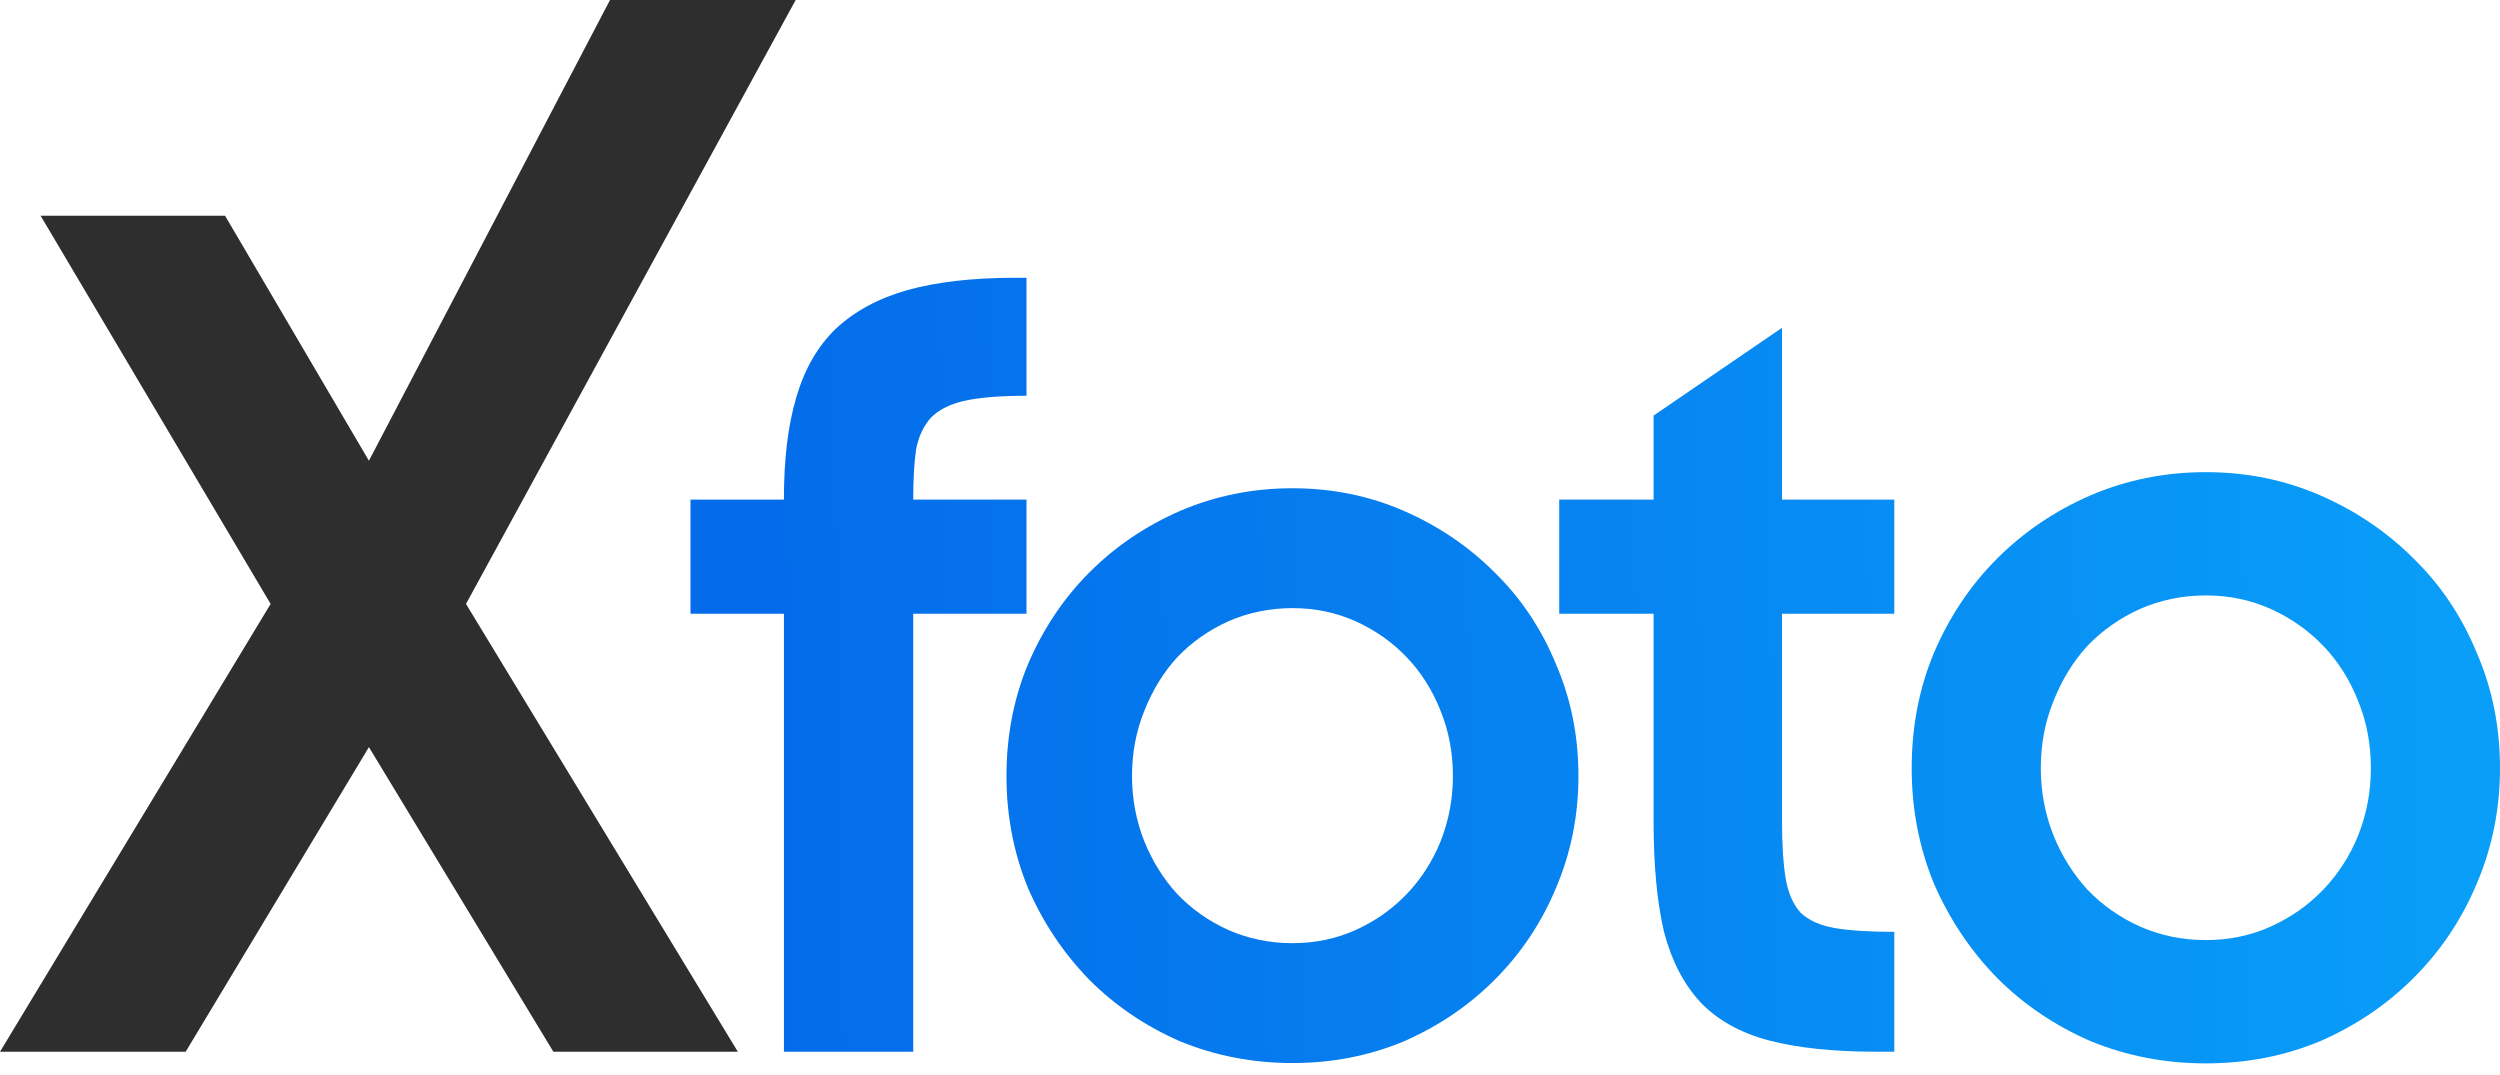 <svg width="93" height="40" viewBox="0 0 93 40" fill="none" xmlns="http://www.w3.org/2000/svg">
<path d="M25.686 18.584H29.162V18.549C29.162 17.074 29.314 15.822 29.619 14.792C29.923 13.739 30.414 12.884 31.093 12.229C31.796 11.573 32.685 11.094 33.762 10.789C34.862 10.485 36.196 10.333 37.764 10.333H38.186V14.722C37.249 14.722 36.5 14.78 35.939 14.897C35.377 15.014 34.944 15.225 34.639 15.529C34.359 15.834 34.171 16.232 34.078 16.723C34.008 17.215 33.972 17.835 33.972 18.584H38.186V22.832H33.972V39.124H29.162V22.832H25.686V18.584Z" fill="url(#paint0_linear)"/>
<path d="M48.08 39.545C46.605 39.545 45.212 39.276 43.901 38.738C42.614 38.176 41.49 37.415 40.531 36.456C39.571 35.473 38.81 34.337 38.248 33.05C37.71 31.739 37.441 30.346 37.441 28.872C37.441 27.373 37.71 25.981 38.248 24.693C38.81 23.383 39.571 22.247 40.531 21.288C41.49 20.328 42.614 19.567 43.901 19.005C45.212 18.444 46.605 18.163 48.08 18.163C49.554 18.163 50.935 18.444 52.223 19.005C53.51 19.567 54.634 20.328 55.593 21.288C56.577 22.247 57.337 23.383 57.876 24.693C58.437 25.981 58.718 27.373 58.718 28.872C58.718 30.346 58.437 31.739 57.876 33.05C57.337 34.337 56.577 35.473 55.593 36.456C54.634 37.415 53.51 38.176 52.223 38.738C50.935 39.276 49.554 39.545 48.08 39.545ZM48.08 35.086C48.922 35.086 49.706 34.922 50.432 34.595C51.158 34.267 51.79 33.822 52.328 33.261C52.866 32.699 53.288 32.043 53.592 31.294C53.896 30.522 54.048 29.714 54.048 28.872C54.048 28.006 53.896 27.198 53.592 26.449C53.288 25.677 52.866 25.009 52.328 24.448C51.79 23.886 51.158 23.441 50.432 23.113C49.706 22.786 48.922 22.622 48.08 22.622C47.237 22.622 46.441 22.786 45.692 23.113C44.966 23.441 44.334 23.886 43.796 24.448C43.281 25.009 42.871 25.677 42.567 26.449C42.263 27.198 42.111 28.006 42.111 28.872C42.111 29.714 42.263 30.522 42.567 31.294C42.871 32.043 43.281 32.699 43.796 33.261C44.334 33.822 44.966 34.267 45.692 34.595C46.441 34.922 47.237 35.086 48.08 35.086Z" fill="url(#paint1_linear)"/>
<path d="M58.003 18.584H61.514V15.459L66.29 12.194V18.584H70.468V22.832H66.29V30.522C66.29 31.411 66.337 32.137 66.43 32.699C66.524 33.237 66.711 33.658 66.992 33.963C67.296 34.244 67.718 34.431 68.256 34.525C68.818 34.618 69.555 34.665 70.468 34.665V39.124H69.801C68.209 39.124 66.875 38.984 65.798 38.703C64.745 38.422 63.902 37.954 63.27 37.298C62.638 36.62 62.182 35.742 61.901 34.665C61.643 33.565 61.514 32.196 61.514 30.557V22.832H58.003V18.584Z" fill="url(#paint2_linear)"/>
<path d="M82.057 39.558C80.54 39.558 79.108 39.281 77.76 38.727C76.435 38.149 75.28 37.367 74.293 36.38C73.305 35.368 72.523 34.201 71.945 32.876C71.391 31.528 71.115 30.096 71.115 28.579C71.115 27.038 71.391 25.605 71.945 24.281C72.523 22.933 73.305 21.765 74.293 20.778C75.28 19.791 76.435 19.008 77.76 18.43C79.108 17.853 80.54 17.564 82.057 17.564C83.574 17.564 84.995 17.853 86.319 18.43C87.643 19.008 88.799 19.791 89.786 20.778C90.797 21.765 91.579 22.933 92.133 24.281C92.711 25.605 93 27.038 93 28.579C93 30.096 92.711 31.528 92.133 32.876C91.579 34.201 90.797 35.368 89.786 36.38C88.799 37.367 87.643 38.149 86.319 38.727C84.995 39.281 83.574 39.558 82.057 39.558ZM82.057 34.971C82.924 34.971 83.731 34.803 84.477 34.465C85.223 34.128 85.873 33.671 86.427 33.093C86.981 32.515 87.414 31.841 87.727 31.071C88.04 30.276 88.197 29.445 88.197 28.579C88.197 27.688 88.04 26.857 87.727 26.087C87.414 25.292 86.981 24.606 86.427 24.028C85.873 23.45 85.223 22.993 84.477 22.656C83.731 22.319 82.924 22.15 82.057 22.15C81.191 22.15 80.372 22.319 79.602 22.656C78.855 22.993 78.205 23.45 77.651 24.028C77.122 24.606 76.7 25.292 76.387 26.087C76.074 26.857 75.918 27.688 75.918 28.579C75.918 29.445 76.074 30.276 76.387 31.071C76.7 31.841 77.122 32.515 77.651 33.093C78.205 33.671 78.855 34.128 79.602 34.465C80.372 34.803 81.191 34.971 82.057 34.971Z" fill="url(#paint3_linear)"/>
<path d="M13.724 27.793L6.907 39.124H0L10.067 22.466L1.51 8.025H8.372L13.724 17.139L22.692 0H29.599L17.335 22.466L27.447 39.124H20.585L13.724 27.793Z" fill="#2E2E2E"/>
<defs>
<linearGradient id="paint0_linear" x1="93" y1="34.126" x2="29" y2="35.126" gradientUnits="userSpaceOnUse">
<stop stop-color="#099FF8"/>
<stop offset="1" stop-color="#046CEA"/>
</linearGradient>
<linearGradient id="paint1_linear" x1="93" y1="34.126" x2="29" y2="35.126" gradientUnits="userSpaceOnUse">
<stop stop-color="#099FF8"/>
<stop offset="1" stop-color="#046CEA"/>
</linearGradient>
<linearGradient id="paint2_linear" x1="93" y1="34.126" x2="29" y2="35.126" gradientUnits="userSpaceOnUse">
<stop stop-color="#099FF8"/>
<stop offset="1" stop-color="#046CEA"/>
</linearGradient>
<linearGradient id="paint3_linear" x1="93" y1="34.126" x2="29" y2="35.126" gradientUnits="userSpaceOnUse">
<stop stop-color="#099FF8"/>
<stop offset="1" stop-color="#046CEA"/>
</linearGradient>
</defs>
</svg>
